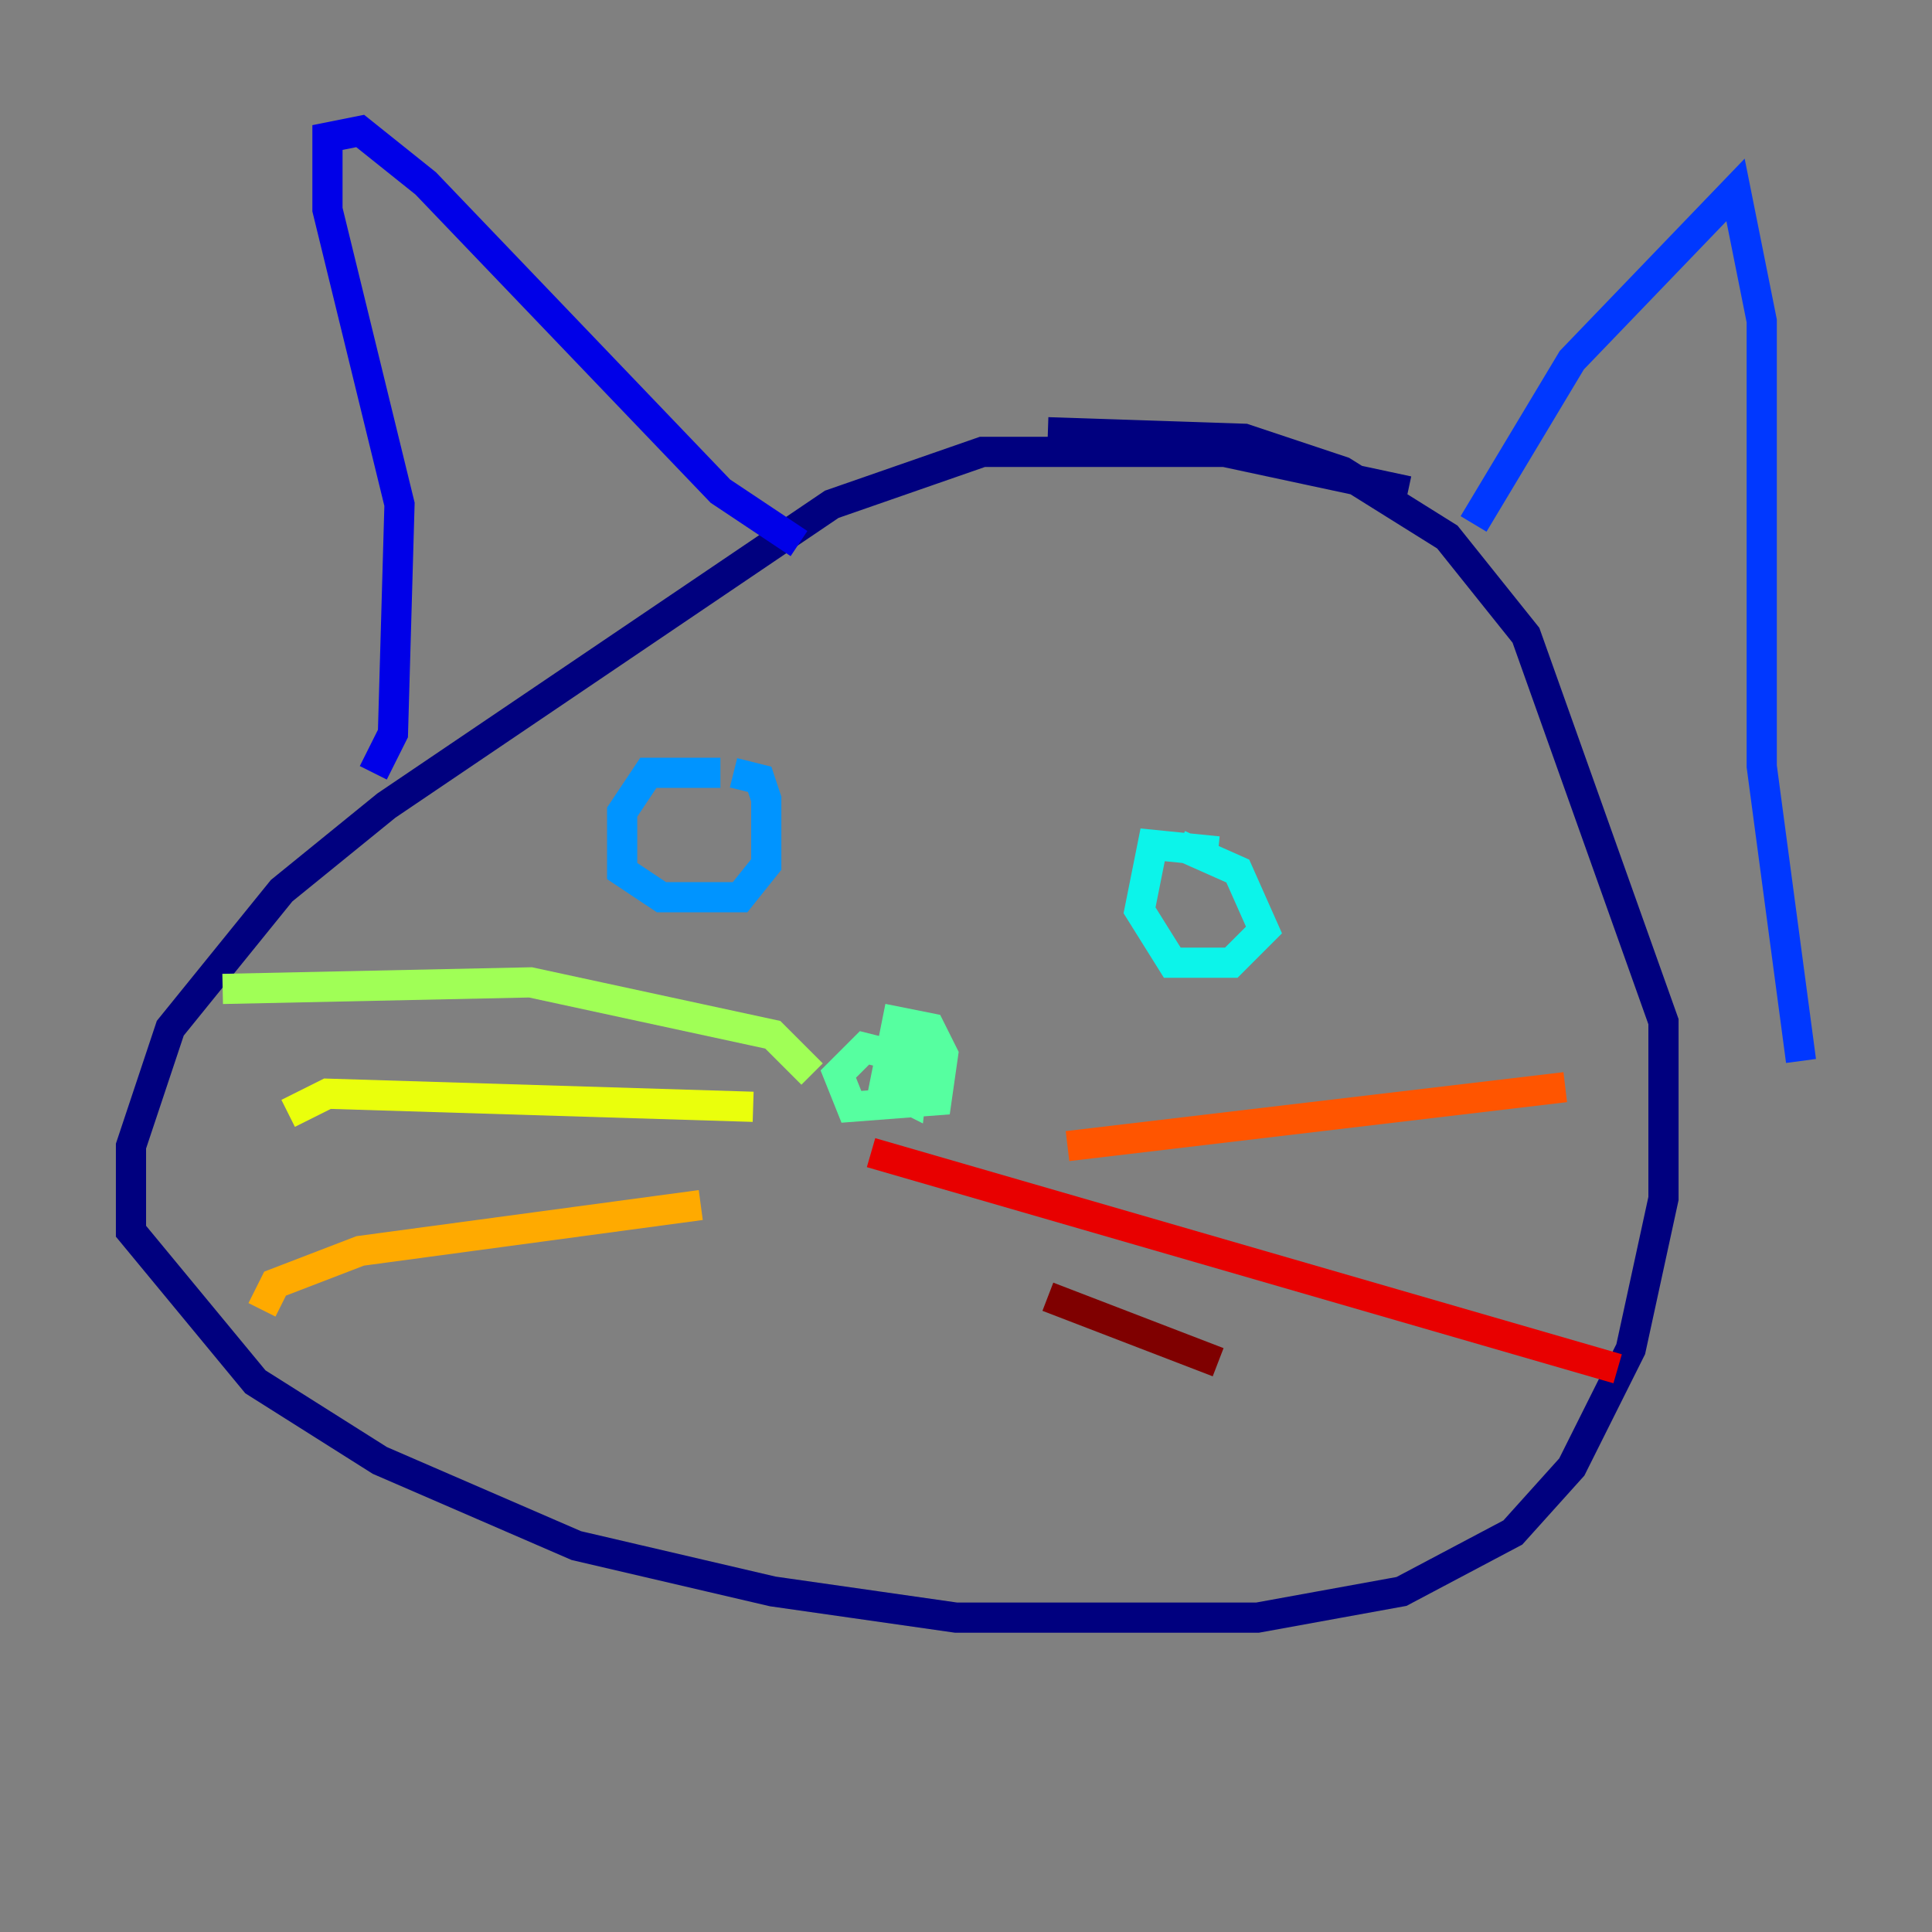 <?xml version="1.0" encoding="utf-8" ?>
<svg baseProfile="tiny" height="128" version="1.2" viewBox="0,0,128,128" width="128" xmlns="http://www.w3.org/2000/svg" xmlns:ev="http://www.w3.org/2001/xml-events" xmlns:xlink="http://www.w3.org/1999/xlink"><rect x="0" y="0" width="128" height="128" fill="#808080" stroke="none"/><defs /><polyline fill="none" points="93.288,32.542 81.139,29.939 65.085,29.939 55.105,33.41 25.6,53.37 18.658,59.01 11.281,68.122 8.678,75.932 8.678,81.573 16.922,91.552 25.166,96.759 38.183,102.4 51.2,105.437 63.349,107.173 83.308,107.173 92.854,105.437 100.231,101.532 104.136,97.193 108.041,89.383 110.21,79.403 110.21,67.688 101.098,42.088 95.891,35.58 88.949,31.241 82.441,29.071 69.424,28.637" stroke="#00007f" stroke-width="2" /><polyline fill="none" points="24.732,51.2 26.034,48.597 26.468,33.41 21.695,13.885 21.695,9.112 23.864,8.678 28.203,12.149 47.729,32.542 52.936,36.014" stroke="#0000e8" stroke-width="2" /><polyline fill="none" points="97.627,34.712 104.136,23.864 114.983,12.583 116.719,21.261 116.719,50.766 119.322,70.291" stroke="#0038ff" stroke-width="2" /><polyline fill="none" points="47.729,51.2 42.956,51.2 41.22,53.803 41.22,57.709 43.824,59.444 49.031,59.444 50.766,57.275 50.766,52.936 50.332,51.634 48.597,51.2" stroke="#0094ff" stroke-width="2" /><polyline fill="none" points="80.705,56.407 76.366,55.973 75.498,60.312 77.668,63.783 81.573,63.783 83.742,61.614 82.007,57.709 78.102,55.973" stroke="#0cf4ea" stroke-width="2" /><polyline fill="none" points="59.01,72.027 59.01,69.858 57.275,69.424 55.539,71.159 56.407,73.329 62.047,72.895 62.481,69.858 61.614,68.122 59.444,67.688 58.576,72.027 60.312,72.895 60.746,68.99 58.576,68.122" stroke="#56ffa0" stroke-width="2" /><polyline fill="none" points="53.803,71.159 51.2,68.556 35.146,65.085 14.752,65.519" stroke="#a0ff56" stroke-width="2" /><polyline fill="none" points="49.898,73.329 21.695,72.461 19.091,73.763" stroke="#eaff0c" stroke-width="2" /><polyline fill="none" points="46.427,79.837 23.864,82.875 18.224,85.044 17.356,86.78" stroke="#ffaa00" stroke-width="2" /><polyline fill="none" points="70.725,75.932 103.702,72.027" stroke="#ff5500" stroke-width="2" /><polyline fill="none" points="57.709,76.366 107.173,90.685" stroke="#e80000" stroke-width="2" /><polyline fill="none" points="69.424,85.912 80.705,90.251" stroke="#7f0000" stroke-width="2" /></svg>